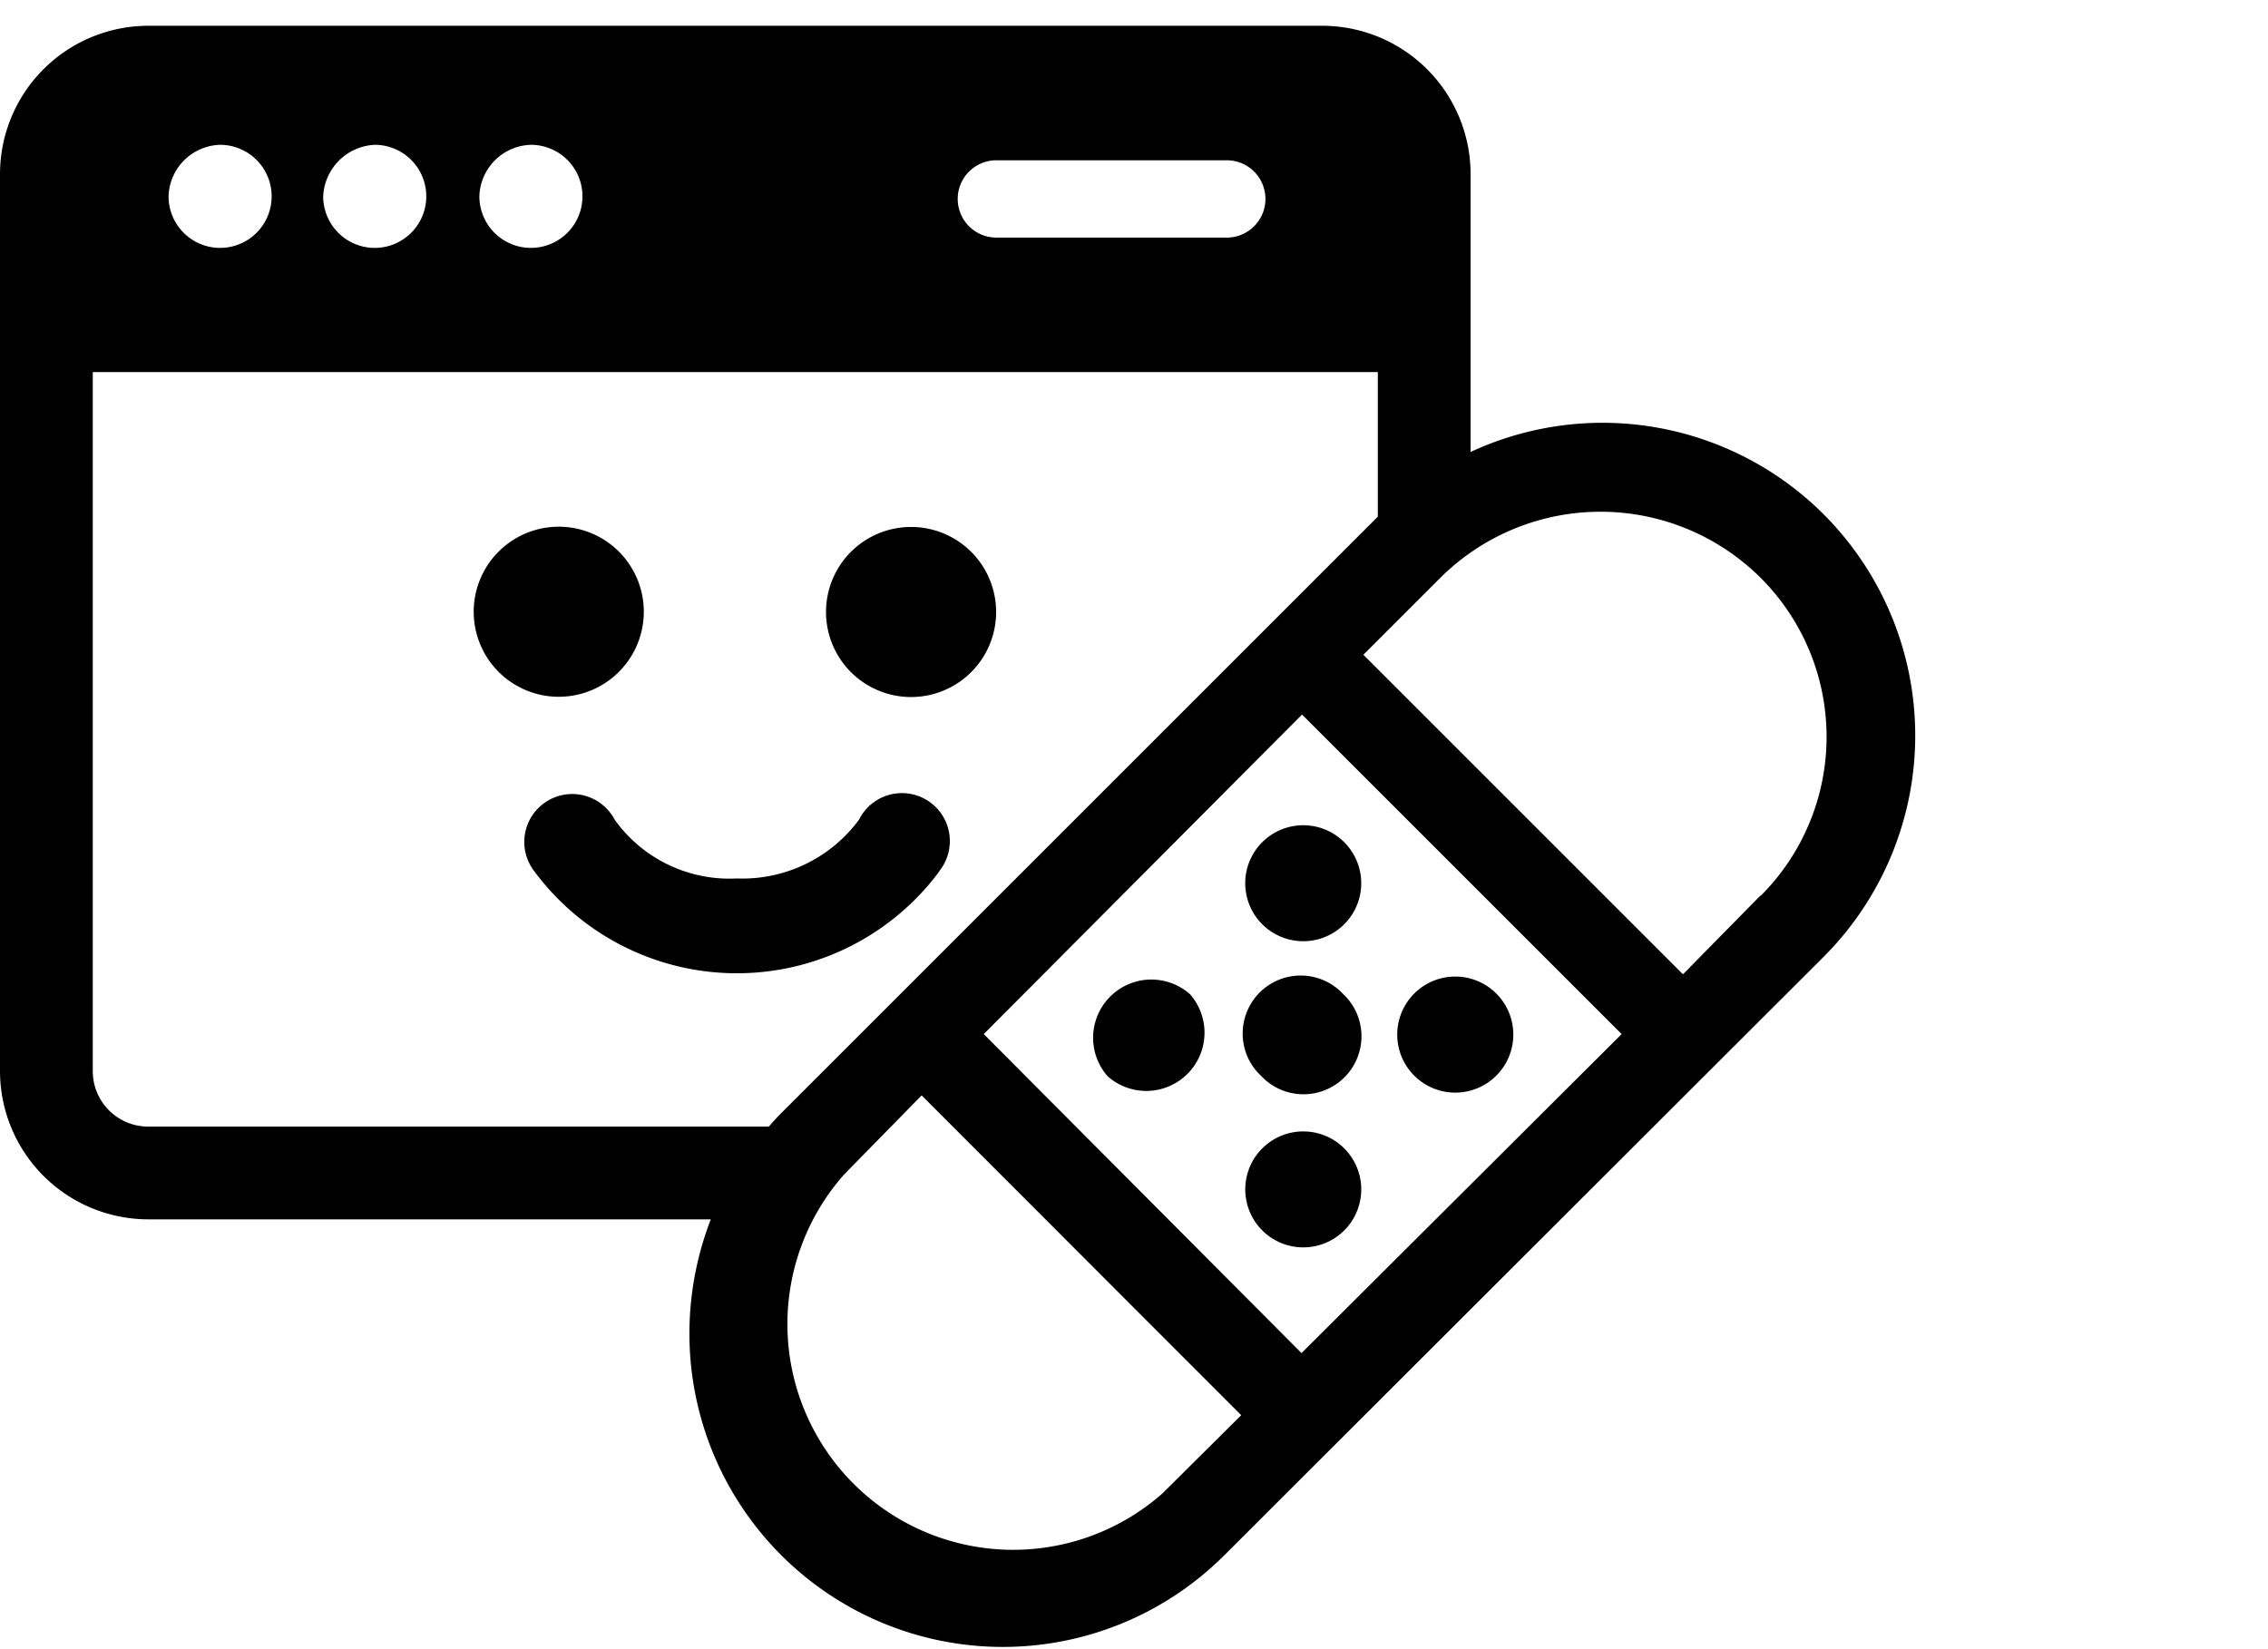 <svg xmlns="http://www.w3.org/2000/svg" fill="none" viewBox="0 0 88 64"><path fill="#000" d="M24.98 23.74a3.3 3.3 0 1 0-6.6 0 3.3 3.3 0 0 0 6.6 0ZM35.35 27.05a3.3 3.3 0 1 0 0-6.6 3.3 3.3 0 0 0 0 6.6ZM36.792 33.119a1.861 1.861 0 0 1-.352.691h.01a9.78 9.78 0 0 1-15.72 0 1.86 1.86 0 1 1 3.12-2 5.47 5.47 0 0 0 4.74 2.28 5.619 5.619 0 0 0 4.74-2.28 1.86 1.86 0 0 1 3.462 1.309ZM44.546 42.335a2.26 2.26 0 0 1-1.566-.565 2.26 2.26 0 0 1 3.19-3.19 2.26 2.26 0 0 1-1.624 3.755ZM48.93 41.75a2.25 2.25 0 1 0 3.18-3.18 2.251 2.251 0 0 0-3.701 2.45c.123.276.3.524.521.73ZM56.469 37.898a2.252 2.252 0 1 1-.007 4.504 2.252 2.252 0 0 1 .007-4.504ZM48.92 35.81a2.25 2.25 0 1 0 3.293-3.068 2.25 2.25 0 0 0-3.293 3.068ZM49.67 48.221a2.25 2.25 0 1 1 1.832-4.11 2.25 2.25 0 0 1-1.832 4.11Z"/><path fill="#000" fill-rule="evenodd" d="M70.76 19.96a12.14 12.14 0 0 0-13.7-2.42V6.76A5.76 5.76 0 0 0 51.3 1H5.76A5.76 5.76 0 0 0 0 6.76v34.8a5.76 5.76 0 0 0 5.76 5.76h21.82a12.282 12.282 0 0 0-.83 4.44 12.16 12.16 0 0 0 20.75 8.6l23.26-23.23a12.15 12.15 0 0 0 0-17.17ZM38.66 6.22h8.94a1.5 1.5 0 1 1 0 3h-8.94a1.5 1.5 0 1 1 0-3Zm-18.06-.6a2 2 0 1 1-2 2 2.06 2.06 0 0 1 2-2Zm-6.06 0a2 2 0 1 1-2 2 2.1 2.1 0 0 1 2-2Zm-6 0a2 2 0 1 1-2 2 2.06 2.06 0 0 1 2-2Zm-2.78 38.1a2.15 2.15 0 0 1-2.16-2.16V14.44h49.86v5.61L30.3 43.21c-.17.17-.32.34-.469.509l-.001.001H5.76ZM45.1 57.96a8.76 8.76 0 0 1-12.34-12.39l3-3.06 12.4 12.41-3.06 3.04Zm5.4-5.45L38.17 40.13l12.35-12.4 12.4 12.4L50.5 52.51Zm17.8-17.75-3 3.05-12.4-12.4 3-3a8.81 8.81 0 0 1 12.4 0 8.721 8.721 0 0 1 .02 12.35h-.02Z" clip-rule="evenodd"/></svg>